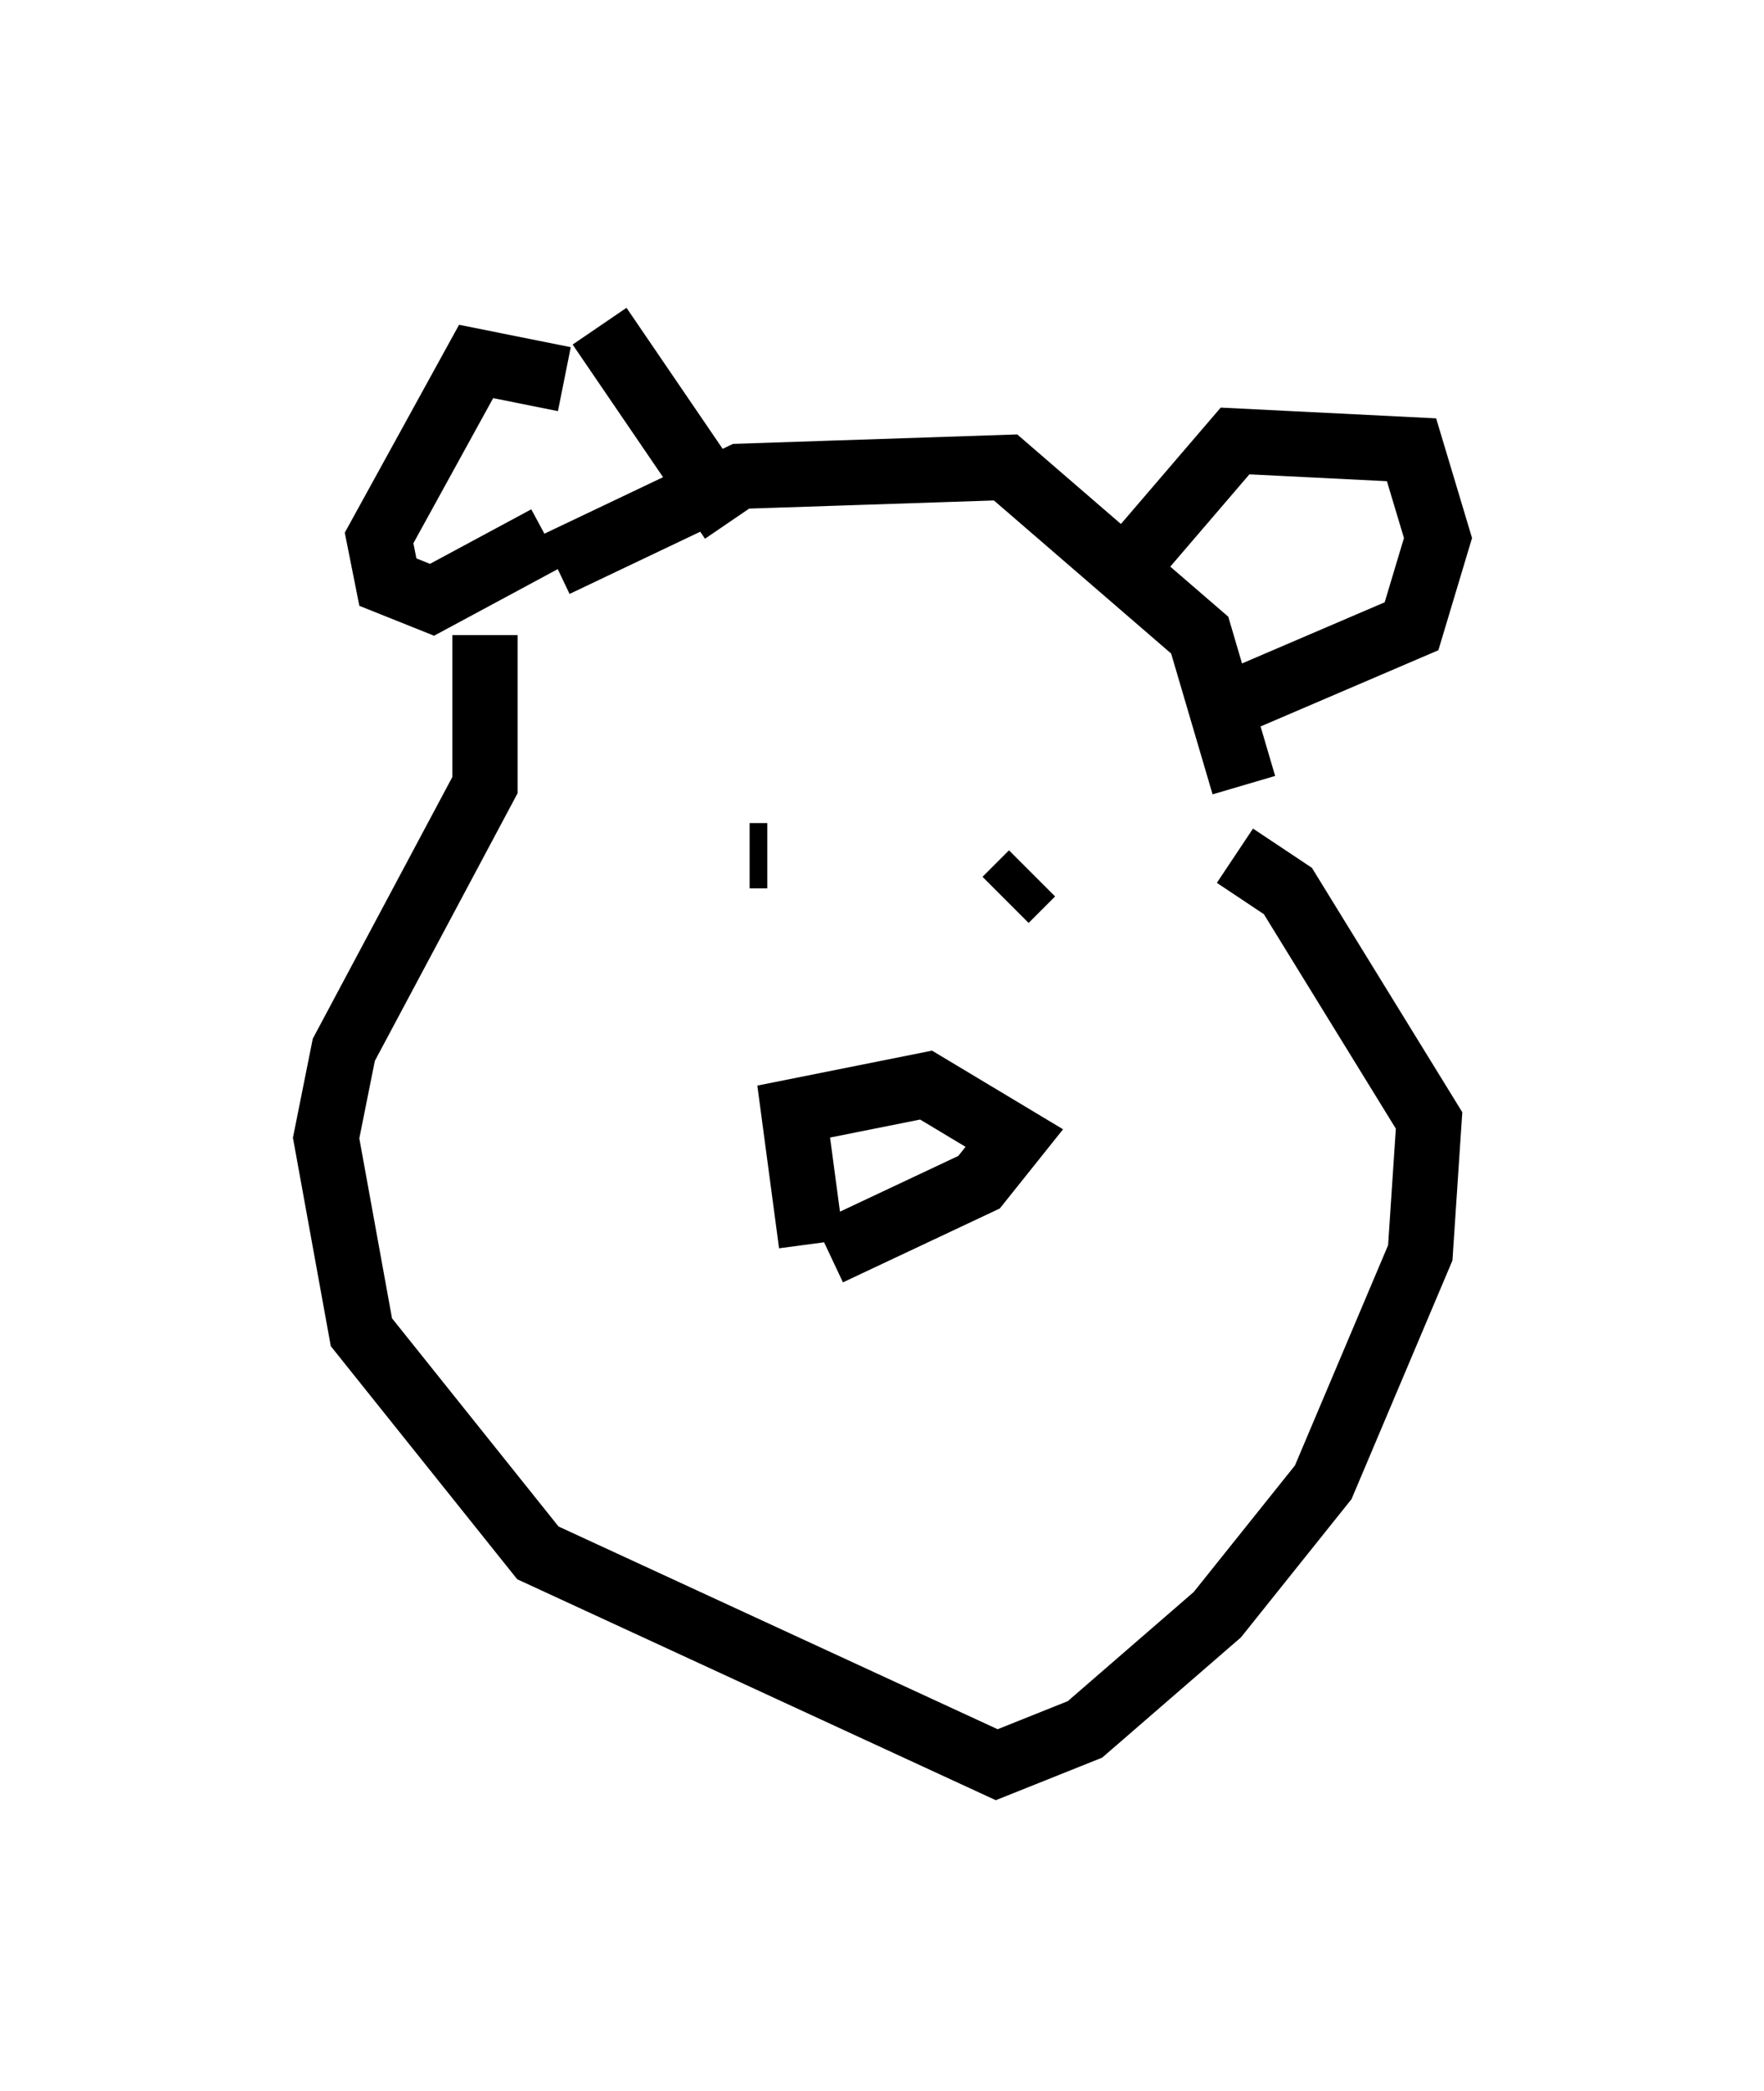 <?xml version="1.0" encoding="utf-8" ?>
<svg baseProfile="full" height="32.057" version="1.1" width="27.05" xmlns="http://www.w3.org/2000/svg" xmlns:ev="http://www.w3.org/2001/xml-events" xmlns:xlink="http://www.w3.org/1999/xlink"><defs /><rect fill="white" height="32.057" width="27.05" x="0" y="0" /><path d="M13.254, 20.426 m-0.812, -1.353 l-0.271, -2.03 2.03, -0.406 l1.353, 0.812 -0.541, 0.677 l-2.3, 1.083 m-1.218, -6.089 l0.271, 0.0 m3.654, 0.677 l0.406, -0.406 m0.0, 0.0 l0.0, 0.0 m-7.307, -4.736 l2.842, -1.353 4.059, -0.135 l2.977, 2.571 0.677, 2.3 m-1.759, -3.383 l1.624, -1.894 2.706, 0.135 l0.406, 1.353 -0.406, 1.353 l-2.842, 1.218 m-10.149, -5.007 l-1.353, -0.271 -1.488, 2.706 l0.135, 0.677 0.677, 0.271 l1.759, -0.947 m-0.947, 1.488 l0.0, 2.3 -2.165, 4.059 l-0.271, 1.353 0.541, 2.977 l2.706, 3.383 7.036, 3.248 l1.353, -0.541 2.03, -1.759 l1.624, -2.03 1.488, -3.518 l0.135, -2.03 -2.165, -3.518 l-0.812, -0.541 m-9.743, -8.119 l2.03, 2.977 " fill="none" stroke="black" stroke-width="1" /></svg>